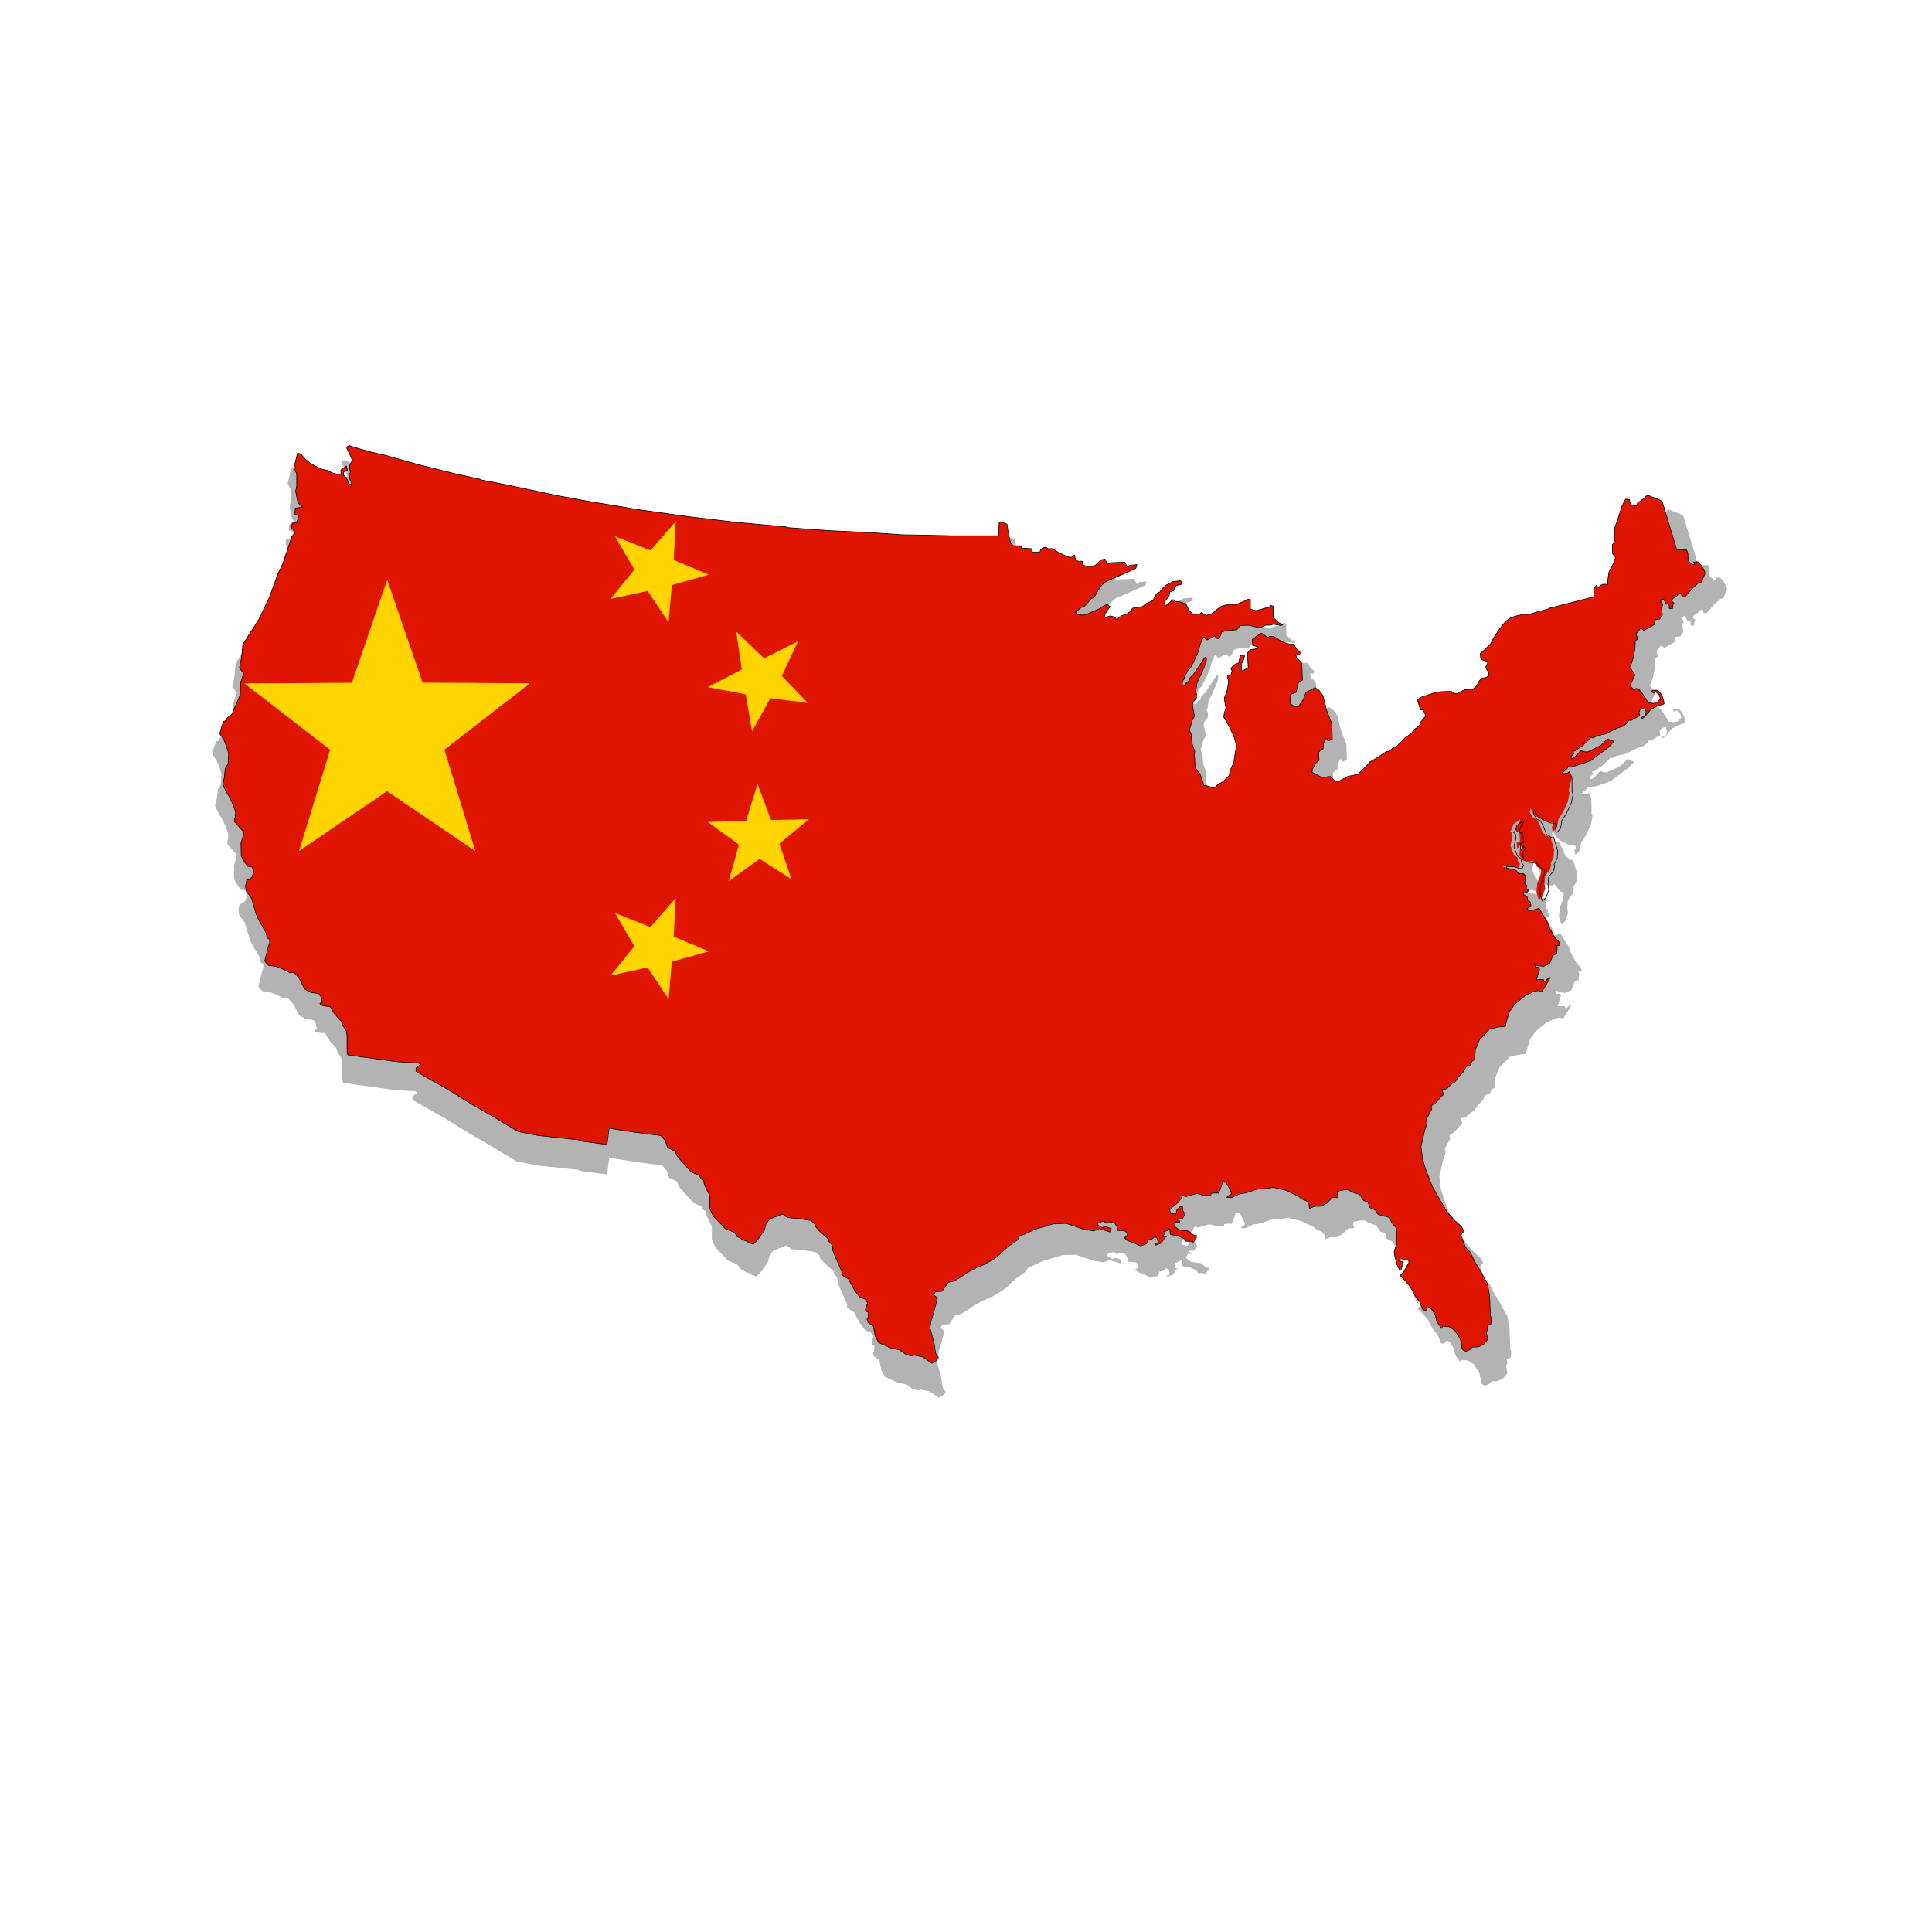 <svg:svg xmlns:ns1="http://www.w3.org/1999/xlink" xmlns:svg="http://www.w3.org/2000/svg" height="1485" style="enable-background:new 0 0 1198.8 741.3;" version="1.1" viewBox="-151.25 -334.411 1485.0 1485" width="1485.0" x="0px" y="0px" xml:space="preserve">
<svg:style type="text/css">
	.st0{filter:url(#filter4374);}
	.st1{opacity:0.3;}
	.st2{clip-path:url(#SVGID_2_);}
	.st3{fill:#E01500;}
	.st4{fill:#FFD400;}
	.st5{fill:none;stroke:#000000;stroke-width:0.5;stroke-miterlimit:10;}
</svg:style>
<svg:filter id="filter4374" style="color-interpolation-filters:sRGB;">
	<svg:feGaussianBlur id="feGaussianBlur4376" result="blur" stdDeviation="4 4" />
</svg:filter>
<svg:g id="Layer_3">
	<svg:g class="st0" id="path4246">
		<svg:path class="st1" d="M1020.5,350.5l0.3-0.8l5.5-0.1l3.9,1.2l2.7,0.4l1.2-2.7l-1.9-2.7v-2.3l-3.1-2.7l-2.7-7l1.6-6.8l-0.2-2.7    l-1.6-1.6c0,0,1.9-2.1,1.9-2.9c0-0.8,0.6-2.7,0.6-2.7l2.5-1.6l2.5-2.1l0.6,1.2l-1.9,2.1l-1.6,4.7l0.4,1.4l2.3,0.4l0.6,7l-2.7,1.2    l0.4,4.5l0.6-0.2l1.4-2.5l2.1,2.3l-2.1,1.6l-0.4,4.3l3.3,4.3l4.9,0.6l2.1-1l4.1,5.3l1.7,0.7l0.9,0.4l0.2,2.5l-1,3.9l-2,5.3    l-0.6,6.9l1.9,5.9l2.8-2.4l2.3-6.3l-0.6-4.3l0.5-5.8l3.7-4.8l1-4.1l-0.6-0.7l2.6-5.1l0.3-6.2l-0.3-0.9l-2.9-9.4l-1.2,0.6l-4.5-3.1    l-2.3-6l-2.5-4.5l-2.9-1.2l-2.7-4.5l0.6-2.7l0.7,0.6l1.4,2.9l4.1,3.7l6.2,2.9l5.2,0.8l0.2,1.9l-1,1.2l0.4,3.5h1l2.7-3.1l1-6.2    l3.5-5.2l3.9-8.2l1.4-7l-0.8-1.4l-0.2-12l-2.1-4.3l-1.4,1l-3.5,0.4l-0.6-0.6l1.4-1.2l2.7-2.5l0.1-1.4l0.7-0.1l1.5,0.7l5.2-1.4    l7.4-2.5l3.3-1.2l9.1-6.8l4.9-3.7l4.3-4.5l-5.4-2.1l-1.6,1.9l-3.7,3.5l-10.1,4.9l-2.9-0.2l-2.1-0.8l-1.4,0.8l-2.9,3.3l-1.9,1.6    l-1.6,0.4l-0.4-1.6l2.5-2.3l-1-2.1l1.3,0.3l6.3-4.3l4.5-4.1l2.5-2.7l1,0.8l3.5-1.9l6.6-1.4l9-4.5l1.1-0.3l3.7-1.2l3.1-2.5l1.4-2.3    l1.6,0.2l3.7-2l0.7-0.5l2.6-1.3l-0.6-2.9l1-1.9l3.7-1.9l1,3.9l-0.6,2.3l-3.1,1.9v1.2l2.5-1.9l4.9-5.8l4.9-2.5l5.4-1.9l-0.4-3.1    l-1.2-3.7l-2.5-3.1l-2.3-1l-2.7,0.2l-0.6,0.6l1.2,1.6l1.9-1l2.7,2.1l1,3.5l-2.3,2.3l-2.9,1.2l-4.5-0.6l-4.9-7.6l-2.9-3.3h-2.3    l-1.4,1l-2.5-3.3l0.4-1.9l3.1-6.6l-3.7-5.6l-0.7-0.6l1.1-1.4l1.4-4.2l0.5-1.4l1.4-8l0.2-5.6l1.9-1.6l-1.2-4.1l3.9-4.5l2.1,1.9    l1.6-0.6l6.8-3.9l0.4-3.7l3.7-0.6l2.1-3.3l-0.2-2.1l-0.4-3.9l1-1.6l-0.4-1.4l-1.6-1.9l2.7-1.6l2.3,4.1l1.9-0.4l0.4,1.6v2.1    l2.5,0.2l0.6-3.5l0.6-0.8l-2.1-1.9l1.2-1.9l3.1-1.9l1.2-1.9l2.3-0.2c0,0,0.4,2.7,1.2,2.7h1.6l6.2-7l4.3-3.9l2.5-0.8l2.7-6v-2.5    l-2.9-4.7l-2.5-2.7l-3.5,0.2l0.6,1.4l-0.2,0.6h-1l-3.7-2.9l-0.2-6.2l-1-2.5h-7.6l-11.5-38.1l-2.5-1.2l-7.6-3.1l-1.9-0.2l-2.3,2.3    l-5.2,3.7v1.2l-1,1l-3.5-0.8l-1.6-2.9V61l-1.6-0.2h-1.6l-2.7,5.4l-3.7,11.3l-2.3,6.2l0.2,6.2l0.2,1.9l-1,3.5l-1,1.2v7.6l2.5,3.1    l-1.9,5.2l-3.3,6l-1,7v3.3l-1.9-0.5l-1.8,0.2l-1.1,0.6l-1.1,0l-0.8,2.1l-0.8-0.6l-1.2-1.2l-1.9,2.5l-0.1,6.4l-1.2,0.4l-33.5,8.6    l-0.8,0.5l-9.6,2.6l-5.8,1.9l-4.1-0.2l-7,1.6l-3.9,1.6l-3.1,2.3l-2.7,3.1l-3.5,4.7l-3.7,5.8l-1.9,3.7l-0.8,1l-7.4,7l0.2,3.3l1,1.4    l2.3,1h2.3v1.9l-1.4,2.7l0.4,1.9l1.9,2.7l-0.2,2.9l-2.5,1.4h-2.7l-2.1,2.5l-2.3,4.1l-2.7,2.3l-6.6,0.6l-3.3,1.4l-2.7,1.6l-2.1-0.2    l-2.5-1.6l-8,0.2l-4.1,0.6l-5.2,1.6l-5.6,1.9l-3.7,2.3l2.5,7.8l2.3,0.2l1.6,3.9l0.2,1.2l-1.4,1.2l-2.7,3.5l-0.6,2.1l-2.5,2.3    l-2.3,1.4l-1.2,2.1l-1.6,1.4l-1.8,1.4l-1.3,0.7l-7,7.2l-1.6,0.6l-5.4,3.8l-1.3-0.1l-7.8,5.2l-4.9,2.9l-4.3,4.7l-5.2,4.9l-4.1,1    l-3.7,0.6l-7,3.3l-2.7,0.2l-4.3-3.9l-6.6,0.8l-3.3-1.9l-3-1.7l-1.5-0.4l0.2-0.7l0.2-1.9l2.7-4.7l2.5-2.2l-0.3-6.4l2-2l1.4-0.4    l0.3-4.5l2-3.9l1.3,0.8l0.2,0.8l1,0.2l2.5-1.2l-0.4-12.2l-4.1-10.5l-2.9-11.5l-3.1-4.1l-3.3-2.3l-2.1,1.4l-4.9,2.3l-2.5,6.4    l-3.5,4.7l-1.4,0.8l-1.9-0.8c0,0-3.3-1.9-3.1-2.7c0.2-0.8,0.6-6.4,0.6-6.4l4.3-1.6l1-4.3l0.8-3.3l3.1-2.1l-0.4-12.8l-2.1-2.9    l-1.6-1l-1-2.7l1-1l2.1,0.4l0.2-2.1l-3.1-2.9l-1.6-3.3h-3.3l-5.8-1.9l-7-4.3h-3.5l-0.8,0.8l-1.2-0.6l-3.9-2.9l-3.7,2.3l-3.7,2.9    l0.4,4.5l1.2,0.4l2.7,0.6l0.6,1l-3.3,1l-3.3,0.4l-1.9,2.3l-0.4,2.7l0.4,2.1l0.4,7l-4.5,2.7l-0.8-0.2v-5.4l1.6-3.1l0.8-3.1l-1-1    l-2.5,1l-1.2,5.4l-3.5,1.4l-2.3,2.5l-0.2,1.2l0.8,1l-0.8,3.3l-2.9,0.6v1.4l1,3.1l-1.4,7.8l-2.1,5.2l0.8,6l0.6,1.4l-1,3.1l-0.4,1    l-0.4,3.5l4.5,7.6l3.7,8.2l1.9,6.2l-1,6l-1.2,7.6l-3.1,6.6L803,278l-4.2,3.9l-1.3,1L794,285l-2.7,2.5l-1.4,0.4l-1.9-1.2l-3.9-1.1    l-1.1,0.2l-0.3-1.2l-1-3.3l-1.6-4.7l-2.1-2.3L776,271l-0.3-7l-0.4-1.4l0.5-3.8l-2.1-5.8l-0.8-7.8l-1.4-3.1l1.2-3.9l1-3.7l1.9-3.3    l-0.8-4.3l-0.8-4.5l0.6-2.3l2.5-3.1l0.2-3.5l-1-1.6l0.8-3.3l0.6-4.1l3.5-7.2l3.7-8.7l0.2-2.9l-0.4-1.2l-1,0.6l-5.4,8l-3.5,5.2    l-2.5,2.3l-1,2.9l-1.9,1l-1.4,2.5l-1.9-0.4l-0.2-2.3l1.6-3.1l2.7-6l2.3-2.1l1.4-2.9l0.7-1.1l4.1-8.9l1.2-5.2l2.5-5.6l1-0.2    l1.4,2.1h0.8l5.8-3.1l1.9,2.1l0.6,0.2l1.6-1.4l1.4-3.9l3.1-1l8.9-0.8l2.5-3.3l6.6-0.2l7.4,1.6h2.3l4.1-1.9l2.9,0.2l2.7-0.8    l4.7,0.6l1,0.4l1.6-0.4l-1.6-1.2l-1.6-0.8l-4.1-3.9v-8.9l-1.9-0.6l-1.4,1.4l-7.8,2.1l-2.5,0.6l-3.7-1l-0.6-0.4v-7.2l-1.9-0.2    l-3.3,1.6l-5.8,2.5l-8.5,0.4l-4.3,1.4l-5.2,4.5l-2.1,1.2h-1.4l-1.6,1l-2.1-0.6l-2.1-1.6l-1.9,1.2l-4.9,0.2l-3.5-3.5l-1.9-3.9    l-1.9-1.4l-4.1-1.2h-2.9l-1.6-1.6l-4.5,3.7l-1.2,1.4l-1-0.6l0.4-3.3l3.1-4.1l0.6-3.1l2.9-1l1.9-3.9l4.7-1.2l0.4-1.2l-1.4-1.4    l-6,0.6l-5.6,3.1l-2.9,2.9l-1.6,2.3l-2.3,1l-2.5,3.7l-0.2,1.6l-5.6,2.7l-3.1,2.5l-7.6,1.2l-0.8,0.8v1.2l-4.5,2.9l-3.5,1l-0.9,0.7    l-1.3,0.5l-0.7,1.6L714,155l-0.8-1.4l-3.5-1l-1.4,0.2l-2.3,1.2l-1.2-0.8l0.8-2.5l2.5-3.9l1.4-1.4l-2.5-1.9l-2.7,1l-3.7,2.5    l-9.5,4.1l-3.7,0.8l-3.7-0.6l-1.3-1.1l-0.6-0.7l4.9-3.7l1.6-0.2l5.8-6.4l2.3-1l2.9-4.9l3.1-4.5l3.9-3.3l6.1-2.6l11.8-5.2l5-2.3    l0.8-2.9l-5.7,0.5l-0.9,1.4h-0.8l-2.3-3.9l-11.3,0.4l-1.2,1h-1.2l-0.6-1.6l-1-2.3l-3.3,0.6l-4.1,4.1l-2.1,1h-3.9l-3.3-1.2v-2.7    l-1.6-0.2L686,110l-3.3-1.6l-0.6-3.7l-1.9,0.6l-0.6,1.2l-3.1-0.6l-6.8-3.1l-4.9-3.3H661l-1.6-1.2l-2.9,0.8l-1.4,1.4l-0.4,1.6h-6.2    v-2.7l-8-0.4l-0.4-1.9h-6.2l-2.1-2.1l-1.9-7.8l-1-7l-2.5-1l-2.9-0.6l-0.8,0.2l-0.4,10.5l-38.4,0l-1.4-0.1l-36.2-0.7l-23.7-0.8    l-33.8-1.6l-31.8-2.4l-1.6-0.6l-39.1-3.6L378.8,75l-37.3-5.2L300.3,63l-23.5-4.3l-41.7-8.8l-1.4-0.2l-16.6-3.2l-0.9-0.5l-19.3-4.3    l-29.3-7.2L142,27.2l-10.9-2.5l-12.4-3.5l-5.6-1.9l-1.4,1l-0.4,1l3.1,6.2l1.4,3.3l-2.3,4.5v2.9l0.8,1.9l-1,2.3l0.6,4.1l1.2,1.6    l-0.2,1.6l-1.9,0.2l-0.8-2.5l-1.4-3.1l-2.3-1.9l0.4-2.7l2.9-0.6l-0.4-2.3l-0.4-1.4l-2.7,1.6l-1.6,1.4v3.1l-2.9,0.2l-4.3-1.2    l-3.7-1.9l-3.9-0.8l-5.8-2.7L82,32.9l-3.5-3.3l-3.1-3.7l-2.7-0.6l-2.9,12l2.3,4.1v10.1l-0.8,3.7l1.9,9.1l3.5,3.5l-5.6,0.8    l-0.2,4.7l3.3,1.4l-2.1,5.2l-3.5,0.4l-0.4,3.7l2.9,3.7l-2.7,3.3l-2.9,8.2l-4.1,12.8l-4.1,8.2l-6.4,17.9l-8.2,17.3l-10.3,16.1    l-2.5,3.7l-1,10.9l-1.6,7.6l3.5,4.5l-0.6,1.2l-2,6l-0.2,9.5l-6.6,15l-3.9,3.3l-0.4,1.4l-2.3,1l-1.9,5.4l-1,4.1l3.5,5.4l2.1,5.4    l1.4,4.5l-0.4,8.2l-2.3,3.9l-0.8,7.4L14,285l2.3,4.9l3.5,5.8l2.9,6.2l1.6,5.2l-0.4,4.1l-0.4,0.6v2.7l7.2,8l-0.6,3.1l-0.8,2.9    l-0.8,2.5l0.2,10.5l2.7,4.7l2.5,3.3l3.5,0.6l1.2,3.5l-1.4,4.5l-2.7,2.1H33l-1,4.9l0.6,3.7l4.1,5.6l2.1,6.8l1.9,6l1.6,3.9l4.3,7.4    l1.9,3.3l0.6,3.7l2.1,1.2v3.1l-1,2.5l-2.3,9.1l-0.6,2.5l3.1,3.5l5.4,0.6l5.8,2.3l4.9,2.7h3.7l3.7,3.9l3.3,6.2l1.4,2.9l4.9,2.7    l6.2,1l1.9,2.7l0.8,4.1l-1.9,0.8l0.4,1.2l4.1,1l3.5,0.2l3.7,6l4.9,5.4l1,2.9l3.3,5.4l0.4,4.1v12l0.6,2.3l12.8,1.9l25.1,3.5    l17.7,1.2l1.3,1l-3.3,2.8l-0.4,1.9l0.6,1.2l24.1,13.6l15.5,9.7l18.8,10.9l21.4,12.8l15.7,3.1l32,3.4l2,1l19.7,2.5l1.6-12.8    l21.2,3.3l15.9,2.1l1.2,0l2.5,0.6l3.3,3.7l1.9,5.6l6,2.9l1.6,4.1l9.1,10.1l1.6,2.1l6.4,2.7l1.4,2.7l2.1,1.2l0.6,3.5l4.1,8.2v10.3    l2.9,6l9.5,9.9l6.6,2.7l2.3,2.5v0.8l4.9,2.9l2.5,0.8l2.3,1.4l3.3,1.2l3.1-3.1l5.6-7.8l1.2-4.7l2.9-4.1l4.5-1.9l5.8-2.3l3.9,2.9    l9.5,0.8l8.7,1.4l3.3,2.7v1.4l3.3,3.9l7.6,6.8l0.2,1.9l2.3,2.5l1,5.4l6.8,15.7l-0.2,2.5l5.4,3.3l4.5,8.5l4.3,5.6l4.1,1.6l2.1,2.9    l-1.6,5.6l0.8,1.2l1.6,0.8l-0.4,4.3l-0.8,0.8l0.8,2.9l4.1,2.5l1.6,8.2l2.7,4.9l9.7,4.3l6.6,1.4l5.4,3.9l4.1,0.8l1.6-0.6l7,1.4    l7.2,4.9l3.9-2.5l1.2-1.9l-2.3-3.5l-1.2-7.8l-2.3-8.9l-1-3.1l1-5.8l1.4-4.9l1.6-5.8l1.9-7l-2.9-2.5l1.2-2.5l5.2-0.4l4.9-7l4.3-0.8    l7.4-4.5l2.3-1.9l8-4.3l7.2-3.1l6.8-4.1l3.5-2.7l7.2-6.8l1.6-1l2.7-1.9l3.3-2.5l1.2-2.5l12.6-5.8l7.2-2l0.8-0.2l6-1.9l10.3-0.4    l13.2,4.5l8.2,1.4l4.7-1.9l4.1,1.4l4.1,1.2l1-2.7l-4.1-1.4l-3.3,0.6l-3.5-2.1c0,0,0.2-1.6,1-1.9c0.8-0.2,3.9-1.2,3.9-1.2l2.3,1.9    l2.3-1.2l4.1,0.8l1.9,3.1l0.4,2.9l5.8,0.4l2.3,2.3l-1,2.1l-1.6,1l2.1,2.1l10.7,4.5l4.5-1.6l1.2-3.1l3.3-0.8l2.3-1.9l1.6,1.2l1,3.7    l-2.9,1l0.8,0.8l4.3-1.6l2.9-4.3l1-0.6l-2.7-0.4l1-2.1l-0.2-1.9l2.7-0.6l1.4-1.6l0.8,1c0,0-0.2,3.9,0.8,3.9c1,0,5.4,0.8,5.4,0.8    l5.2,2.5l1.2,1.9h3.7l1.4,1.2l2.9-3.9V640h-1.6l-4.3-3.5l-7.4-1l-4.1-2.9l1.4-3.5l2.9,0.4l0.2-0.8l-2.3-1.2v-0.6h4.1l2.3-3.9    l-1.6-2.5l-0.4-3.5l-1.9,0.2l-2.5,2.7l-0.8,3.3l-3.9-0.8l-1.2-2.3l2.3-2.5l2.6-2.3l1-0.7l1.4-1l3.3-5.4l2.3,1l8.7-2.5l2.7,0.4    l1.9,1h6.6l0.3-1.6l1.3-0.3h3.5l0.8,0.2l1.6-3.5l1.9-5.6l2.9,0.8l3.9,7.6v1.2l-3.5,2.5l3.5,0.4l7.1-3.3l0.9,0.1l4.4-0.8l7.6-2.7    l7.6-0.6l5.6-0.8l9.7,2.3l10.3,4.9l2.1,1.9l3.7,1.4l2.1,2.5l0.4,3.5l4.1-1.6h4.9l4.5-2.5l4.7-4.5l3.9,0.2l0.6-1.4l-1-1.2l0.2-2.5    l5.2-1h3.3l3.7,1.9l5.4,1.9l3.1,4.7l3.5,1.2l1.4,4.3l4.3,2.1l2.1,3.3l2.5,0.8l6.6,1.6l1.6,3.9l3.9,4.7v12.2l-1.9,6l0.4,3.5    l1.6,6.2l2.3,5.2l1-0.6l1.9-5.8l-3.3-1.2l-0.4-0.8l2.1-0.8l5.8,1.2l0.2,2.1l-4.1,7l-2.7,3.1l4.5,4.7l3.3,3.9l3.7,6.8l3.7,4.9    l2.7,6.4l2.3,0.4l2.1-2.7l2.3,1.4l3.3,5.2l0.8,4.5l3.9,5.6l1-1.6l4.9,0.4l4.5,2.9l4.3,6.6l1,4.3l0.4,3.7l1.4,1.2l1.6,0.6l3.1-1.2    l1.9-2.1l4.9-0.2l3.9-1.9l3.5-4.1l-0.6-2.5l-0.4-3.1l0.8-2.5l-0.4-2.5l3.1-1.6l0.4-4.3l-0.8-2.3l-0.6-15.3l-1.6-9.7l-5.8-10.5    l-4.5-7.4l-3.3-6.8l-3.7-3.7l-3.7-9.5l1-1.6l1.4-1.6l-2.1-3.7l-5.2-4.7l-6.2-7l-4.7-8l-6.8-12l-4.8-12.4l-2.9-9.3l0-1.1l-1-8    l2.9-12.8l1.9-5.4l-0.6-3.3l4.3-8l-0.7-1.7l0.7-1.2l2.7-1.6l6.4-7l-1.2-4.1l3.7-0.2l4.5-4.3l2.1-1l2.9-4.3l3.5-3.5l2.7-4.5    l3.1-0.8l1.4-3.5l2.1-1l0.6-8l3.3-7.8l6.9-7l0.4-1l7-1.7l6-0.6l0.6-3.1l2.5-8.2l4.3-6l8.2-6.8l6.6-3.1l3.5-0.8l1.4,0.6h1.6    l3.9-6.2l2.5-4.5l-1.6,0.6l-2.9,2.9l-0.8-2.1h-5.4l2.5-8l-1-1.6h-2.5v-1.2l-0.4-1.6l2.1,1.6l1.9,0.2l3.1,0.4l4.7-2.1l1.6-3.7    l0.8-2.7l3.3-1.6l0.4-5.4l-1-0.8l3.1-0.2l-0.8-2.9l-3.1-3.1l-4.5-8.2l-2.2-6l-1.2-1.2l-4.6-7.7l-7.4,2.1l-2-1.9l3.3-1.8l-0.6-3.2    l-2.3-2.3l-0.2-1.8l-2.9-2l-0.1-2.1l3.4,0.1l0.3-1.8l-1.6-1l0.6-2.5l-1.8-1.4l0.6-6l-1.1-1.5l-4.1-0.5l-2.7-2.7l-6.2-1.2    L1020.5,350.5z" />
	</svg:g>
</svg:g>
<svg:g id="Layer_2">
	<svg:g>
		<svg:defs>
			<svg:path d="M115.6,9l-0.4,1l3,6.1l1.4,3.2l-2.2,4.4v2.8l0.8,1.8l-1,2.2l0.6,4l1.2,1.6l-0.2,1.6l-1.8,0.2l-0.8-2.4     l-1.4-3l-2.2-1.8l0.4-2.6l2.8-0.6l-0.4-2.2l-0.4-1.4l-2.6,1.6l-1.6,1.4v3l-2.8,0.2l-4.2-1.2l-3.6-1.8l-3.8-0.8l-5.7-2.6l-4-2.4     L83,18.1l-3-3.6l-2.6-0.6l-2.8,11.7l2.2,4v9.9l-0.8,3.6l1.8,8.9l3.4,3.4l-5.5,0.8l-0.2,4.6l3.2,1.4l-2,5.1l-3.4,0.4l-0.4,3.6     l2.8,3.6l-2.6,3.2l-2.8,8.1l-4,12.5l-4,8.1l-6.3,17.6l-8.1,17l-10.1,15.8l-2.4,3.6l-1,10.7l-1.6,7.5l3.4,4.4l-0.6,1.2l-2,5.9     l-0.2,9.3l-6.5,14.8l-3.8,3.2l-0.4,1.4l-2.2,1l-1.8,5.3l-1,4l3.4,5.3l2,5.3l1.4,4.4l-0.4,8.1l-2.2,3.8l-0.8,7.3l-1.2,4.6l2.2,4.9     l3.4,5.7l2.8,6.1l1.6,5.1l-0.4,4l-0.4,0.6v2.6l7.1,7.9l-0.6,3l-0.8,2.8l-0.8,2.4l0.2,10.3l2.6,4.6l2.4,3.2l3.4,0.6l1.2,3.4     l-1.4,4.4l-2.6,2h-1.4l-1,4.9l0.6,3.6l4,5.5l2,6.7l1.8,5.9l1.6,3.8l4.2,7.3l1.8,3.2l0.6,3.6l2,1.2v3l-1,2.4l-2.2,8.9l-0.6,2.4     l3,3.4l5.3,0.6l5.7,2.2l4.8,2.6h3.6l3.6,3.8l3.2,6.1l1.4,2.8l4.8,2.6l6.1,1l1.8,2.6l0.8,4l-1.8,0.8l0.4,1.2l4,1l3.4,0.2l3.6,5.9     l4.8,5.3l1,2.8l3.2,5.3l0.4,4v11.7l0.6,2.2l12.5,1.8l24.7,3.4l17.4,1.2l1.3,0.9l-3.3,2.7l-0.4,1.8l0.6,1.2l23.6,13.3l15.2,9.5     l18.4,10.7l21,12.5l15.4,3l31.4,3.4l2,1l19.3,2.5l1.6-12.5l20.8,3.2l15.6,2l1.2,0l2.4,0.6l3.2,3.6l1.8,5.5l5.9,2.8l1.6,4l8.9,9.9     l1.6,2l6.3,2.6l1.4,2.6l2,1.2l0.6,3.4l4,8.1v10.1l2.8,5.9l9.3,9.7l6.5,2.6l2.2,2.4v0.8l4.9,2.8l2.4,0.8l2.2,1.4l3.2,1.2l3-3     l5.5-7.7l1.2-4.6l2.8-4l4.4-1.8l5.7-2.2l3.8,2.8l9.3,0.8l8.5,1.4l3.2,2.6v1.4l3.2,3.8l7.5,6.7l0.2,1.8l2.2,2.4l1,5.3l6.7,15.4     l-0.2,2.4l5.3,3.2l4.4,8.3l4.2,5.5l4,1.6l2,2.8l-1.6,5.5l0.8,1.2l1.6,0.8l-0.4,4.2l-0.8,0.8l0.8,2.8l4,2.4l1.6,8.1l2.6,4.8     l9.5,4.2l6.5,1.4l5.3,3.8l4,0.8l1.6-0.6l6.9,1.4l7.1,4.8l3.8-2.4l1.2-1.8l-2.2-3.4l-1.2-7.7l-2.2-8.7l-1-3l1-5.7l1.4-4.8l1.6-5.7     l1.8-6.9l-2.8-2.4l1.2-2.4l5.1-0.4l4.8-6.9l4.2-0.8l7.3-4.4l2.2-1.8l7.9-4.2l7.1-3l6.7-4l3.4-2.6l7.1-6.7l1.6-1l2.6-1.8l3.2-2.4     l1.2-2.4l12.3-5.7l7.1-2l0.8-0.2l5.9-1.9l10.1-0.4l12.9,4.4l8.1,1.4l4.6-1.8l4,1.4l4,1.2l1-2.6l-4-1.4l-3.2,0.6l-3.4-2     c0,0,0.2-1.6,1-1.8l0,0c0.8-0.2,3.8-1.2,3.8-1.2l0,0l2.2,1.8l2.2-1.2l4,0.8l1.8,3l0.4,2.8l5.7,0.4l2.2,2.2l-1,2l-1.6,1l2,2     l10.5,4.4l4.4-1.6l1.2-3l3.2-0.8l2.2-1.8l1.6,1.2l1,3.6l-2.8,1l0.8,0.8l4.2-1.6l2.8-4.2l1-0.6l-2.6-0.4l1-2l-0.2-1.8l2.6-0.6     l1.4-1.6l0.8,1c0,0-0.2,3.8,0.8,3.8l0,0c1,0,5.3,0.8,5.3,0.8l0,0l5.1,2.4l1.2,1.8h3.6l1.4,1.2l2.8-3.8v-1.8h-1.6l-4.2-3.4l-7.3-1     l-4-2.8l1.4-3.4l2.8,0.4l0.2-0.8l-2.2-1.2v-0.6h4l2.2-3.8l-1.6-2.4l-0.4-3.4l-1.8,0.2l-2.4,2.6l-0.8,3.2l-3.8-0.8l-1.2-2.2     l2.2-2.4l2.5-2.2l0.9-0.6l1.4-1l3.2-5.3l2.2,1l8.5-2.4l2.6,0.4l1.8,1h6.5l0.3-1.6l1.3-0.2h3.4l0.8,0.2l1.6-3.4l1.8-5.5l2.8,0.8     l3.8,7.5v1.2l-3.4,2.4l3.4,0.4l6.9-3.2l0.8,0.1l4.3-0.8l7.5-2.6l7.5-0.6l5.5-0.8l9.5,2.2l10.1,4.8l2,1.8l3.6,1.4l2,2.4l0.4,3.4     l4-1.6h4.9l4.4-2.4l4.6-4.4l3.8,0.2l0.6-1.4l-1-1.2l0.2-2.4l5.1-1h3.2l3.6,1.8l5.3,1.8l3,4.6l3.4,1.2l1.4,4.2l4.2,2l2,3.2     l2.4,0.8l6.5,1.6l1.6,3.8l3.8,4.6v11.9l-1.8,5.9l0.4,3.4l1.6,6.1l2.2,5.1l1-0.6l1.8-5.7l-3.2-1.2l-0.4-0.8l2-0.8l5.7,1.2l0.2,2     l-4,6.9l-2.6,3l4.4,4.6l3.2,3.8l3.6,6.7l3.6,4.8l2.6,6.3l2.2,0.4l2-2.6l2.2,1.4l3.2,5.1l0.8,4.4l3.8,5.5l1-1.6l4.9,0.4l4.4,2.8     l4.2,6.5l1,4.2l0.4,3.6l1.4,1.2l1.6,0.6l3-1.2l1.8-2l4.9-0.2l3.8-1.8l3.4-4l-0.6-2.4l-0.4-3l0.8-2.4l-0.4-2.4l3-1.6l0.4-4.2     l-0.8-2.2l-0.6-15l-1.6-9.5l-5.7-10.3l-4.4-7.3l-3.2-6.7l-3.6-3.6l-3.6-9.3l1-1.6l1.4-1.6l-2-3.6l-5.1-4.6l-6.1-6.9l-4.6-7.9     l-6.7-11.7l-4.7-12.2l-2.8-9.1l0-1.1l-1-7.9l2.8-12.5l1.8-5.3l-0.6-3.2l4.2-7.8l-0.6-1.7l0.7-1.2l2.6-1.6l6.3-6.9l-1.2-4l3.6-0.2     l4.4-4.2l2-1l2.8-4.2l3.4-3.4l2.6-4.4l3-0.8l1.4-3.4l2-1l0.6-7.9l3.2-7.7l6.8-6.8l0.4-1l6.8-1.7l5.9-0.6l0.6-3l2.4-8.1l4.2-5.9     l8.1-6.7l6.5-3l3.4-0.8l1.4,0.6h1.6l3.8-6.1l2.4-4.4l-1.6,0.6l-2.8,2.8l-0.8-2h-5.3l2.4-7.9l-1-1.6h-2.4v-1.2l-0.4-1.6l2,1.6     l1.8,0.2l3,0.4l4.6-2l1.6-3.6l0.8-2.6l3.2-1.6l0.4-5.3l-1-0.8l3-0.2l-0.8-2.8l-3-3l-4.4-8.1l-2.1-5.9l-1.2-1.2l-4.5-7.5l-7.3,2.1     l-2-1.9l3.2-1.7l-0.6-3.2l-2.2-2.2l-0.2-1.8l-2.9-1.9l-0.1-2l3.4,0.1l0.3-1.7l-1.5-1l0.6-2.4l-1.7-1.4l0.6-5.9l-1.1-1.5l-4-0.5     l-2.7-2.6l-6.1-1.2l-3.7-1.2l0.3-0.8l5.4-0.1l3.8,1.2l2.6,0.4l1.2-2.6l-1.8-2.6v-2.2l-3-2.6l-2.6-6.9l1.6-6.7l-0.2-2.6l-1.6-1.6     c0,0,1.8-2,1.8-2.8l0,0c0-0.8,0.6-2.6,0.6-2.6l0,0l2.4-1.6l2.4-2l0.6,1.2l-1.8,2l-1.6,4.6l0.4,1.4l2.2,0.4l0.6,6.9l-2.6,1.2     l0.4,4.4l0.6-0.2l1.4-2.4l2,2.2l-2,1.6l-0.4,4.2l3.2,4.2l4.8,0.6l2-1l4,5.2l1.7,0.7l0.9,0.4l0.2,2.4l-1,3.9l-2,5.2l-0.6,6.8     l1.8,5.8l2.7-2.4l2.3-6.2l-0.6-4.2l0.5-5.7l3.7-4.7l1-4l-0.6-0.7l2.5-5l0.3-6.1l-0.3-0.9l-2.8-9.2l-1.2,0.6l-4.4-3l-2.2-5.9     l-2.4-4.4l-2.8-1.2l-2.6-4.4l0.6-2.6l0.6,0.6l1.4,2.8l4,3.6l6.1,2.8l5.1,0.8l0.2,1.8l-1,1.2l0.4,3.4h1l2.6-3l1-6.1l3.4-5.1     l3.8-8.1l1.4-6.9l-0.8-1.4L1057,263l-2-4.2l-1.4,1l-3.4,0.4l-0.6-0.6l1.4-1.2l2.6-2.4l0.1-1.4l0.7-0.1l1.5,0.7l5.1-1.4l7.3-2.4     l3.2-1.2l8.9-6.7l4.8-3.6l4.2-4.4l-5.3-2l-1.6,1.8l-3.6,3.4l-9.9,4.9l-2.8-0.2l-2-0.8l-1.4,0.8l-2.8,3.2l-1.8,1.6l-1.6,0.4     l-0.4-1.6l2.4-2.2l-1-2.1l1.3,0.3l6.2-4.3l4.4-4l2.4-2.6l1,0.8l3.4-1.8l6.5-1.4l8.8-4.4l1.1-0.3l3.6-1.2l3-2.4l1.4-2.2l1.6,0.2     l3.6-1.9l0.6-0.5l2.6-1.3l-0.6-2.8l1-1.8l3.6-1.8l1,3.8l-0.6,2.2l-3,1.8v1.2l2.4-1.8l4.8-5.7l4.8-2.4l5.3-1.8l-0.4-3l-1.2-3.6     l-2.4-3l-2.2-1l-2.6,0.2l-0.6,0.6l1.2,1.6l1.8-1l2.6,2l1,3.4l-2.2,2.2l-2.8,1.2l-4.4-0.6l-4.8-7.5l-2.8-3.2h-2.2l-1.4,1l-2.4-3.2     l0.4-1.8l3-6.5l-3.6-5.5l-0.7-0.6l1.1-1.3l1.4-4.1l0.5-1.4l1.4-7.8l0.2-5.5l1.8-1.6l-1.2-4l3.8-4.4l2,1.8l1.6-0.6l6.7-3.8     l0.4-3.6l3.6-0.6l2-3.2l-0.2-2l-0.4-3.8l1-1.6l-0.4-1.4l-1.6-1.8l2.6-1.6l2.2,4l1.8-0.4l0.4,1.6v2l2.4,0.2l0.6-3.4l0.6-0.8     l-2-1.8l1.2-1.8l3-1.8l1.2-1.8l2.2-0.2c0,0,0.4,2.6,1.2,2.6l0,0h1.6l6.1-6.9l4.2-3.8l2.4-0.8l2.6-5.9v-2.4l-2.8-4.6l-2.4-2.6     l-3.4,0.2l0.6,1.4l-0.2,0.6h-1l-3.6-2.8l-0.2-6.1l-1-2.4h-7.5l-11.3-37.4l-2.4-1.2l-7.5-3l-1.8-0.2l-2.2,2.2l-5.1,3.6v1.2l-1,1     l-3.4-0.8l-1.6-2.8v-1.4l-1.6-0.2h-1.6l-2.6,5.3l-3.6,11.1l-2.2,6.1l0.2,6.1l0.2,1.8l-1,3.4l-1,1.2V91l2.4,3l-1.8,5.1l-3.2,5.9     l-1,6.9v3.2l-1.9-0.5l-1.8,0.1l-1.1,0.6l-1.1,0l-0.8,2l-0.8-0.6l-1.2-1.2l-1.8,2.4l-0.1,6.3l-1.2,0.4l-32.8,8.4l-0.8,0.5     l-9.5,2.6l-5.7,1.8l-4-0.2l-6.9,1.6l-3.9,1.6l-3,2.3l-2.6,3l-3.4,4.6l-3.6,5.7l-1.8,3.6l-0.8,1l-7.3,6.9l0.2,3.2l1,1.4l2.2,1h2.2     v1.8l-1.4,2.6l0.4,1.8l1.8,2.6l-0.2,2.8l-2.4,1.4h-2.6l-2,2.4l-2.2,4l-2.6,2.2l-6.5,0.6l-3.2,1.4l-2.6,1.6l-2-0.2l-2.4-1.6     l-7.9,0.2l-4,0.6l-5.1,1.6l-5.5,1.8l-3.6,2.2l2.4,7.7l2.2,0.2l1.6,3.8l0.2,1.2l-1.4,1.2l-2.6,3.4l-0.6,2l-2.4,2.2l-2.2,1.4     l-1.2,2l-1.6,1.4l-1.8,1.4l-1.3,0.6l-6.9,7l-1.6,0.6l-5.3,3.8l-1.3-0.1l-7.6,5.1l-4.8,2.8l-4.2,4.6l-5.1,4.9l-4,1l-3.6,0.6     L878,266l-2.6,0.2l-4.2-3.8l-6.5,0.8l-3.2-1.8l-3-1.7l-1.4-0.4l0.2-0.7l0.2-1.8l2.6-4.6l2.5-2.2l-0.3-6.3l2-2l1.4-0.4l0.3-4.4     l1.9-3.8l1.3,0.8l0.2,0.8l1,0.2l2.4-1.2l-0.4-11.9l-4-10.3l-2.8-11.3l-3-4l-3.2-2.2l-2,1.4l-4.8,2.2l-2.4,6.3l-3.4,4.6L845,209     l-1.8-0.8c0,0-3.2-1.8-3-2.6l0,0c0.2-0.8,0.6-6.3,0.6-6.3l0,0l4.2-1.6l1-4.2l0.8-3.2l3-2l-0.4-12.5l-2-2.8l-1.6-1l-1-2.6l1-1     l2,0.4l0.2-2l-3-2.8l-1.6-3.2h-3.2l-5.7-1.8l-6.9-4.2h-3.4l-0.8,0.8l-1.2-0.6l-3.8-2.8l-3.6,2.2l-3.6,2.8l0.4,4.4l1.2,0.4     l2.6,0.6l0.6,1l-3.2,1l-3.2,0.4l-1.8,2.2l-0.4,2.6l0.4,2l0.4,6.9l-4.4,2.6l-0.8-0.2v-5.3l1.6-3l0.8-3l-1-1l-2.4,1l-1.2,5.3     l-3.4,1.4l-2.2,2.4l-0.2,1.2l0.8,1l-0.8,3.2l-2.8,0.6v1.4l1,3l-1.4,7.7l-2,5.1l0.8,5.9l0.6,1.4l-1,3l-0.4,1l-0.4,3.4l4.4,7.5     l3.6,8.1l1.8,6.1l-1,5.9l-1.2,7.5l-3,6.5l-0.4,3.4l-4.1,3.9l-1.3,1l-3.5,2l-2.6,2.4l-1.4,0.4l-1.8-1.2l-3.8-1.1l-1.1,0.2     l-0.3-1.2l-1-3.2l-1.6-4.6l-2-2.2l-1.8-3.2l-0.3-6.9l-0.4-1.3l0.5-3.7l-2-5.7l-0.8-7.7l-1.4-3l1.2-3.8l1-3.6l1.8-3.2l-0.8-4.2     l-0.8-4.4l0.6-2.2l2.4-3l0.2-3.4l-1-1.6l0.8-3.2l0.6-4l3.4-7.1l3.6-8.5l0.2-2.8l-0.4-1.2l-1,0.6l-5.3,7.9l-3.4,5.1l-2.4,2.2     l-1,2.8l-1.8,1l-1.4,2.4l-1.8-0.4l-0.2-2.2l1.6-3l2.6-5.9l2.2-2l1.4-2.9l0.7-1.1l4-8.8l1.2-5.1l2.4-5.5l1-0.2l1.4,2h0.8l5.7-3     l1.8,2l0.6,0.2l1.6-1.4l1.4-3.8l3-1l8.7-0.8l2.4-3.2l6.5-0.2l7.3,1.6h2.2l4-1.8l2.8,0.2l2.6-0.8l4.6,0.6l1,0.4l1.6-0.4l-1.6-1.2     l-1.6-0.8l-4-3.8v-8.7l-1.8-0.6l-1.4,1.4l-7.7,2l-2.4,0.6l-3.6-1l-0.6-0.4v-7.1l-1.8-0.2l-3.2,1.6l-5.7,2.4l-8.3,0.4l-4.2,1.4     l-5.1,4.4l-2,1.2h-1.4l-1.6,1l-2-0.6l-2-1.6l-1.8,1.2l-4.9,0.2l-3.4-3.4l-1.8-3.8l-1.8-1.4l-4-1.2h-2.8l-1.6-1.6l-4.4,3.6     l-1.2,1.4l-1-0.6l0.4-3.2l3-4l0.6-3l2.8-1l1.8-3.8l4.6-1.2l0.4-1.2l-1.4-1.4l-5.9,0.6l-5.5,3l-2.8,2.8l-1.6,2.2l-2.2,1l-2.4,3.6     l-0.2,1.6l-5.5,2.6l-3,2.4l-7.5,1.2l-0.8,0.8v1.2l-4.4,2.8l-3.4,1l-0.9,0.7l-1.3,0.5l-0.7,1.6l-1.4-0.2l-0.8-1.4l-3.4-1l-1.4,0.2     l-2.2,1.2l-1.2-0.8l0.8-2.4l2.4-3.8l1.4-1.4l-2.4-1.8l-2.6,1l-3.6,2.4l-9.3,4l-3.6,0.8l-3.6-0.6l-1.2-1.1l-0.5-0.7l4.8-3.7     l1.6-0.2l5.7-6.3l2.2-1l2.8-4.8l3-4.4l3.8-3.2l6-2.5l11.6-5.1l4.9-2.3l0.8-2.8l-5.6,0.5l-0.9,1.4h-0.8l-2.2-3.8l-11.1,0.4l-1.2,1     h-1.2l-0.6-1.6l-1-2.2l-3.2,0.6l-4,4l-2,1H684l-3.2-1.2v-2.6l-1.6-0.2l-0.6,0.6l-3.2-1.6l-0.6-3.6l-1.8,0.6l-0.6,1.2l-3-0.6     l-6.7-3l-4.9-3.2h-3.6l-1.6-1.2l-2.8,0.8l-1.4,1.4l-0.4,1.6h-6.1v-2.6l-7.9-0.4l-0.4-1.8h-6.1l-2-2l-1.8-7.7l-1-6.9l-2.4-1     l-2.8-0.6l-0.8,0.2l-0.4,10.3l-37.7,0l-1.4-0.1l-35.5-0.7L518.3,75l-33.1-1.6L454,71.1l-1.6-0.6L414,67l-36.6-4.4l-36.6-5.1     l-40.4-6.7l-23-4.2l-40.9-8.7l-1.4-0.2l-16.2-3.2L218,34l-19-4.2l-28.7-7.1l-25.1-7.1l-10.7-2.4l-12.1-3.4L117,8L115.6,9L115.6,9     z" id="SVGID_1_" />
		</svg:defs>
		<svg:clipPath id="SVGID_2_">
			<svg:use style="overflow:visible;" ns1:href="#SVGID_1_" />
		</svg:clipPath>
		<svg:g class="st2" id="g4254">
			<svg:g id="g4260" transform="translate(-22,575.339)">
				<svg:path class="st3" d="M-5.5-553.3H72l72.5-48.3l93.8,48.3H1232v820.4H-5.5V-553.3z" id="path4262" />
			</svg:g>
			<svg:g id="g4264" transform="translate(117.061,503.998)">
				<svg:path class="st4" d="M29.3-392.7l27.2,79l82.5,0.5l-65.7,51L97-184.3l-67.8-46l-67.6,46l23.9-77.8l-65.9-51      l82.6-0.5L29.3-392.7z" id="path4266" />
			</svg:g>
			<svg:g id="g4268" transform="translate(294.537,539.888)">
				<svg:path class="st4" d="M73.6-473.5L72-443.9l27,11.3l-28.4,8L68.1-396L52-420.1L23.6-414l18.2-22.5L27-462      l27.2,10.8L73.6-473.5z" id="path4270" />
			</svg:g>
			<svg:g id="g4272" transform="translate(294.537,308.303)">
				<svg:path class="st4" d="M73.6,47.6L72,77.2l27,11.3l-28.4,8l-2.5,28.7L52,100.9l-28.4,6.2l18.2-22.5L27,59.1      l27.2,10.8L73.6,47.6z" id="path4274" />
			</svg:g>
			<svg:g id="g4276" transform="translate(344.805,378.437)">
				<svg:path class="st4" d="M86.2-110.2l10.4,27.7l29.2-0.7l-22.8,18.8l9.2,27.3L87.8-52.7l-23.6,17l7.7-27.9L48.1-81      l29.4-1L86.2-110.2z" id="path4278" />
			</svg:g>
			<svg:g id="g4280" transform="translate(331.744,472.168)">
				<svg:path class="st4" d="M82.9-321.1l21.4,20.6l26.1-13.2L117.9-287l20,20.7l-28.8-3.6l-14,25.4l-4.9-28.4l-29.1-5.5      l26.1-13.6L82.9-321.1z" id="path4282" />
			</svg:g>
		</svg:g>
	</svg:g>
	<svg:path class="st5" d="M1006.5,332.6l0.3-0.8l5.4-0.1l3.8,1.2l2.6,0.4l1.2-2.6l-1.8-2.6v-2.2l-3-2.6l-2.6-6.9l1.6-6.7   l-0.2-2.6l-1.6-1.6c0,0,1.8-2,1.8-2.8c0-0.8,0.6-2.6,0.6-2.6l2.4-1.6l2.4-2l0.6,1.2l-1.8,2l-1.6,4.6l0.4,1.4l2.2,0.4l0.6,6.9   l-2.6,1.2l0.4,4.4l0.6-0.2l1.4-2.4l2,2.2l-2,1.6l-0.4,4.2l3.2,4.2l4.8,0.6l2-1l4,5.2l1.7,0.7l0.9,0.4l0.2,2.4l-1,3.9l-2,5.2   l-0.6,6.8l1.8,5.8l2.7-2.4l2.3-6.2l-0.6-4.2l0.5-5.7l3.7-4.7l1-4l-0.6-0.7l2.5-5l0.3-6.1l-0.3-0.9l-2.8-9.2l-1.2,0.6l-4.4-3   l-2.2-5.9l-2.4-4.4l-2.8-1.2l-2.6-4.4l0.6-2.6l0.6,0.6l1.4,2.8l4,3.6l6.1,2.8l5.1,0.8l0.2,1.8l-1,1.2l0.4,3.4h1l2.6-3l1-6.1   l3.4-5.1l3.8-8.1l1.4-6.9l-0.8-1.4L1057,263l-2-4.2l-1.4,1l-3.4,0.4l-0.6-0.6l1.4-1.2l2.6-2.4l0.1-1.4l0.7-0.1l1.5,0.7l5.1-1.4   l7.3-2.4l3.2-1.2l8.9-6.7l4.8-3.6l4.2-4.4l-5.3-2l-1.6,1.8l-3.6,3.4l-9.9,4.9l-2.8-0.2l-2-0.8l-1.4,0.8l-2.8,3.2l-1.8,1.6l-1.6,0.4   l-0.4-1.6l2.4-2.2l-1-2.1l1.3,0.3l6.2-4.3l4.4-4l2.4-2.6l1,0.8l3.4-1.8l6.5-1.4l8.8-4.4l1.1-0.3l3.6-1.2l3-2.4l1.4-2.2l1.6,0.2   l3.6-1.9l0.6-0.5l2.6-1.3l-0.6-2.8l1-1.8l3.6-1.8l1,3.8l-0.6,2.2l-3,1.8v1.2l2.4-1.8l4.8-5.7l4.8-2.4l5.3-1.8l-0.4-3l-1.2-3.6   l-2.4-3l-2.2-1l-2.6,0.2l-0.6,0.6l1.2,1.6l1.8-1l2.6,2l1,3.4l-2.2,2.2l-2.8,1.2l-4.4-0.6l-4.8-7.5l-2.8-3.2h-2.2l-1.4,1l-2.4-3.2   l0.4-1.8l3-6.5l-3.6-5.5l-0.7-0.6l1.1-1.3l1.4-4.1l0.5-1.4l1.4-7.8l0.2-5.5l1.8-1.6l-1.2-4l3.8-4.4l2,1.8l1.6-0.6l6.7-3.8l0.4-3.6   l3.6-0.6l2-3.2l-0.2-2l-0.4-3.8l1-1.6l-0.4-1.4l-1.6-1.8l2.6-1.6l2.2,4l1.8-0.4l0.4,1.6v2l2.4,0.2l0.6-3.4l0.6-0.8l-2-1.8l1.2-1.8   l3-1.8l1.2-1.8l2.2-0.2c0,0,0.4,2.6,1.2,2.6h1.6l6.1-6.9l4.2-3.8l2.4-0.8l2.6-5.9v-2.4l-2.8-4.6l-2.4-2.6l-3.4,0.2l0.6,1.4   l-0.2,0.6h-1l-3.6-2.8l-0.2-6.1l-1-2.4h-7.5l-11.3-37.4l-2.4-1.2l-7.5-3l-1.8-0.2l-2.2,2.2l-5.1,3.6v1.2l-1,1l-3.4-0.8l-1.6-2.8   v-1.4l-1.6-0.2h-1.6l-2.6,5.3l-3.6,11.1l-2.2,6.1l0.2,6.1l0.2,1.8l-1,3.4l-1,1.2V91l2.4,3l-1.8,5.1l-3.2,5.9l-1,6.9v3.2l-1.9-0.5   l-1.8,0.1l-1.1,0.6l-1.1,0l-0.8,2l-0.8-0.6l-1.2-1.2l-1.8,2.4l-0.1,6.3l-1.2,0.4l-32.8,8.4l-0.8,0.5l-9.5,2.6l-5.7,1.8l-4-0.2   l-6.9,1.6l-3.9,1.6l-3,2.3l-2.6,3l-3.4,4.6l-3.6,5.7l-1.8,3.6l-0.8,1l-7.3,6.9l0.2,3.2l1,1.4l2.2,1h2.2v1.8l-1.4,2.6l0.4,1.8   l1.8,2.6l-0.2,2.8l-2.4,1.4h-2.6l-2,2.4l-2.2,4l-2.6,2.2l-6.5,0.6l-3.2,1.4l-2.6,1.6l-2-0.2l-2.4-1.6l-7.9,0.2l-4,0.6l-5.1,1.6   l-5.5,1.8l-3.6,2.2l2.4,7.7l2.2,0.2l1.6,3.8l0.2,1.2l-1.4,1.2l-2.6,3.4l-0.6,2l-2.4,2.2l-2.2,1.4l-1.2,2l-1.6,1.4l-1.8,1.4   l-1.3,0.6l-6.9,7l-1.6,0.6l-5.3,3.8l-1.3-0.1l-7.6,5.1l-4.9,2.8l-4.2,4.6l-5.1,4.9l-4,1l-3.6,0.6L878,266l-2.6,0.2l-4.2-3.8   l-6.5,0.8l-3.2-1.8l-3-1.7l-1.4-0.4l0.2-0.7l0.2-1.8l2.6-4.6l2.5-2.2l-0.3-6.3l2-2l1.4-0.4l0.3-4.4l1.9-3.8l1.3,0.8l0.2,0.8l1,0.2   l2.4-1.2l-0.4-11.9l-4-10.3l-2.8-11.3l-3-4l-3.2-2.2l-2,1.4l-4.8,2.2l-2.4,6.3l-3.4,4.6L845,209l-1.8-0.8c0,0-3.2-1.8-3-2.6   c0.2-0.8,0.6-6.3,0.6-6.3l4.2-1.6l1-4.2l0.8-3.2l3-2l-0.4-12.5l-2-2.8l-1.6-1l-1-2.6l1-1l2,0.4l0.2-2l-3-2.8l-1.6-3.2h-3.2   l-5.7-1.8l-6.9-4.2h-3.4l-0.8,0.8l-1.2-0.6l-3.8-2.8l-3.6,2.2l-3.6,2.8l0.4,4.4l1.2,0.4l2.6,0.6l0.6,1l-3.2,1l-3.2,0.4l-1.8,2.2   l-0.4,2.6l0.4,2l0.4,6.9l-4.4,2.6l-0.8-0.2v-5.3l1.6-3l0.8-3l-1-1l-2.4,1l-1.2,5.3l-3.4,1.4l-2.2,2.4l-0.2,1.2l0.8,1l-0.8,3.2   l-2.8,0.6v1.4l1,3l-1.4,7.7l-2,5.1l0.8,5.9l0.6,1.4l-1,3l-0.4,1l-0.4,3.4l4.4,7.5l3.6,8.1l1.8,6.1l-1,5.9l-1.2,7.5l-3,6.5l-0.4,3.4   l-4.1,3.9l-1.3,1l-3.5,2l-2.6,2.4l-1.4,0.4l-1.8-1.2l-3.8-1.1l-1.1,0.2l-0.3-1.2l-1-3.2l-1.6-4.6l-2-2.2l-1.8-3.2l-0.3-6.9   l-0.4-1.3l0.5-3.7l-2-5.7l-0.8-7.7l-1.4-3l1.2-3.8l1-3.6l1.8-3.2l-0.8-4.2l-0.8-4.4l0.6-2.2l2.4-3l0.2-3.4l-1-1.6l0.8-3.2l0.6-4   l3.4-7.1l3.6-8.5l0.2-2.8l-0.4-1.2l-1,0.6l-5.3,7.9l-3.4,5.1l-2.4,2.2l-1,2.8l-1.8,1l-1.4,2.4l-1.8-0.4l-0.2-2.2l1.6-3l2.6-5.9   l2.2-2l1.4-2.9l0.7-1.1l4-8.8l1.2-5.1l2.4-5.5l1-0.2l1.4,2h0.8l5.7-3l1.8,2l0.6,0.2l1.6-1.4l1.4-3.8l3-1l8.7-0.8l2.4-3.2l6.5-0.2   l7.3,1.6h2.2l4-1.8l2.8,0.2l2.6-0.8l4.6,0.6l1,0.4l1.6-0.4l-1.6-1.2l-1.6-0.8l-4-3.8v-8.7l-1.8-0.6l-1.4,1.4l-7.7,2l-2.4,0.6   l-3.6-1l-0.6-0.4v-7.1l-1.8-0.2l-3.2,1.6l-5.7,2.4l-8.3,0.4l-4.2,1.4l-5.1,4.4l-2,1.2h-1.4l-1.6,1l-2-0.6l-2-1.6l-1.8,1.2l-4.8,0.2   l-3.4-3.4l-1.8-3.8l-1.8-1.4l-4-1.2h-2.8l-1.6-1.6l-4.4,3.6l-1.2,1.4l-1-0.6l0.4-3.2l3-4l0.6-3l2.8-1l1.8-3.8l4.6-1.2l0.4-1.2   l-1.4-1.4l-5.9,0.6l-5.5,3l-2.8,2.8l-1.6,2.2l-2.2,1l-2.4,3.6l-0.2,1.6l-5.5,2.6l-3,2.4l-7.5,1.2l-0.8,0.8v1.2l-4.4,2.8l-3.4,1   l-0.9,0.7l-1.3,0.5l-0.7,1.6l-1.4-0.2l-0.8-1.4l-3.4-1l-1.4,0.2l-2.2,1.2l-1.2-0.8l0.8-2.4l2.4-3.8l1.4-1.4l-2.4-1.8l-2.6,1   l-3.6,2.4l-9.3,4l-3.6,0.8l-3.6-0.6l-1.2-1.1l-0.5-0.7l4.8-3.7l1.6-0.2l5.7-6.3l2.2-1l2.8-4.9l3-4.4l3.8-3.2l6-2.5l11.6-5.1   l4.9-2.3l0.8-2.8l-5.5,0.5l-0.9,1.4h-0.8l-2.2-3.8l-11.1,0.4l-1.2,1h-1.2l-0.6-1.6l-1-2.2l-3.2,0.6l-4,4l-2,1H684l-3.2-1.2v-2.6   l-1.6-0.2l-0.6,0.6l-3.2-1.6l-0.6-3.6l-1.8,0.6l-0.6,1.2l-3-0.6l-6.7-3l-4.8-3.2h-3.6l-1.6-1.2l-2.8,0.8l-1.4,1.4l-0.4,1.6h-6.1   v-2.6l-7.9-0.4l-0.4-1.8h-6.1l-2-2l-1.8-7.7l-1-6.9l-2.4-1l-2.8-0.6l-0.8,0.2l-0.4,10.3l-37.7,0l-1.4-0.1l-35.5-0.7L518.3,75   l-33.1-1.6L454,71.1l-1.6-0.6L414,67l-36.6-4.4l-36.6-5.1l-40.4-6.7l-23-4.2l-40.9-8.7l-1.4-0.2l-16.2-3.2L218,34l-19-4.2   l-28.7-7.1l-25.1-7.1l-10.7-2.4l-12.1-3.4L117,8l-1.4,1l-0.4,1l3,6.1l1.4,3.2l-2.2,4.4v2.8l0.8,1.8l-1,2.2l0.6,4l1.2,1.6l-0.2,1.6   l-1.8,0.2l-0.8-2.4l-1.4-3l-2.2-1.8l0.4-2.6l2.8-0.6l-0.4-2.2l-0.4-1.4l-2.6,1.6l-1.6,1.4v3l-2.8,0.2l-4.2-1.2l-3.6-1.8l-3.8-0.8   l-5.7-2.6l-4-2.4L83,18.1l-3-3.6l-2.6-0.6l-2.8,11.7l2.2,4v9.9l-0.8,3.6l1.8,8.9l3.4,3.4l-5.5,0.8l-0.2,4.6l3.2,1.4l-2,5.1   l-3.4,0.4l-0.4,3.6l2.8,3.6l-2.6,3.2l-2.8,8.1l-4,12.5l-4,8.1l-6.3,17.6l-8.1,17l-10.1,15.8l-2.4,3.6l-1,10.7l-1.6,7.5l3.4,4.4   l-0.6,1.2l-2,5.9l-0.2,9.3l-6.5,14.8l-3.8,3.2l-0.4,1.4l-2.2,1l-1.8,5.3l-1,4l3.4,5.3l2,5.3l1.4,4.4l-0.4,8.1l-2.2,3.8l-0.8,7.3   l-1.2,4.6l2.2,4.9l3.4,5.7l2.8,6.1l1.6,5.1l-0.4,4l-0.4,0.6v2.6l7.1,7.9l-0.6,3l-0.8,2.8l-0.8,2.4l0.2,10.3l2.6,4.6l2.4,3.2   l3.4,0.6l1.2,3.4l-1.4,4.4l-2.6,2h-1.4l-1,4.9l0.6,3.6l4,5.5l2,6.7l1.8,5.9l1.6,3.8l4.2,7.3l1.8,3.2l0.6,3.6l2,1.2v3l-1,2.4   l-2.2,8.9l-0.6,2.4l3,3.4l5.3,0.6l5.7,2.2l4.9,2.6h3.6l3.6,3.8l3.2,6.1l1.4,2.8l4.9,2.6l6.1,1l1.8,2.6l0.8,4l-1.8,0.8l0.4,1.2l4,1   l3.4,0.2l3.6,5.9l4.9,5.3l1,2.8l3.2,5.3l0.4,4v11.7l0.6,2.2l12.5,1.8l24.7,3.4l17.4,1.2l1.3,0.9l-3.3,2.7l-0.4,1.8l0.6,1.2   l23.6,13.3l15.2,9.5l18.4,10.7l21,12.5l15.4,3l31.4,3.4l2,1l19.3,2.5l1.6-12.5l20.8,3.2l15.6,2l1.2,0l2.4,0.6l3.2,3.6l1.8,5.5   l5.9,2.8l1.6,4l8.9,9.9l1.6,2l6.3,2.6l1.4,2.6l2,1.2l0.6,3.4l4,8.1v10.1l2.8,5.9l9.3,9.7l6.5,2.6l2.2,2.4v0.8l4.9,2.8l2.4,0.8   l2.2,1.4l3.2,1.2l3-3l5.5-7.7l1.2-4.6l2.8-4l4.4-1.8l5.7-2.2l3.8,2.8l9.3,0.8l8.5,1.4l3.2,2.6v1.4l3.2,3.8l7.5,6.7l0.2,1.8l2.2,2.4   l1,5.3l6.7,15.4l-0.2,2.4l5.3,3.2l4.4,8.3l4.2,5.5l4,1.6l2,2.8l-1.6,5.5l0.8,1.2l1.6,0.8l-0.4,4.2l-0.8,0.8l0.8,2.8l4,2.4l1.6,8.1   l2.6,4.9l9.5,4.2l6.5,1.4l5.3,3.8l4,0.8l1.6-0.6l6.9,1.4l7.1,4.8l3.8-2.4l1.2-1.8l-2.2-3.4l-1.2-7.7l-2.2-8.7l-1-3l1-5.7l1.4-4.8   l1.6-5.7l1.8-6.9l-2.8-2.4l1.2-2.4l5.1-0.4l4.8-6.9l4.2-0.8l7.3-4.4l2.2-1.8l7.9-4.2l7.1-3l6.7-4l3.4-2.6l7.1-6.7l1.6-1l2.6-1.8   l3.2-2.4l1.2-2.4l12.3-5.7l7.1-2l0.8-0.2l5.9-1.9l10.1-0.4l12.9,4.4l8.1,1.4l4.6-1.8l4,1.4l4,1.2l1-2.6l-4-1.4l-3.2,0.6l-3.4-2   c0,0,0.2-1.6,1-1.8c0.8-0.2,3.8-1.2,3.8-1.2l2.2,1.8l2.2-1.2l4,0.8l1.8,3l0.4,2.8l5.7,0.4l2.2,2.2l-1,2l-1.6,1l2,2l10.5,4.4   l4.4-1.6l1.2-3l3.2-0.8l2.2-1.8l1.6,1.2l1,3.6l-2.8,1l0.8,0.8l4.2-1.6l2.8-4.2l1-0.6l-2.6-0.4l1-2l-0.2-1.8l2.6-0.6l1.4-1.6l0.8,1   c0,0-0.2,3.8,0.8,3.8c1,0,5.3,0.8,5.3,0.8l5.1,2.4l1.2,1.8h3.6l1.4,1.2l2.8-3.8v-1.8h-1.6l-4.2-3.4l-7.3-1l-4-2.8l1.4-3.4l2.8,0.4   l0.2-0.8l-2.2-1.2v-0.6h4l2.2-3.8l-1.6-2.4l-0.4-3.4l-1.8,0.2l-2.4,2.6l-0.8,3.2l-3.8-0.8l-1.2-2.2l2.2-2.4l2.5-2.2l0.9-0.6l1.4-1   l3.2-5.3l2.2,1l8.5-2.4l2.6,0.4l1.8,1h6.5l0.3-1.6l1.3-0.2h3.4l0.8,0.2l1.6-3.4l1.8-5.5l2.8,0.8l3.8,7.5v1.2l-3.4,2.4l3.4,0.4   l6.9-3.2l0.8,0.1l4.3-0.8l7.5-2.6l7.5-0.6l5.5-0.8l9.5,2.2l10.1,4.9l2,1.8l3.6,1.4l2,2.4l0.4,3.4l4-1.6h4.8l4.4-2.4l4.6-4.4   l3.8,0.2l0.6-1.4l-1-1.2l0.2-2.4l5.1-1h3.2l3.6,1.8l5.3,1.8l3,4.6l3.4,1.2l1.4,4.2l4.2,2l2,3.2l2.4,0.8l6.5,1.6l1.6,3.8l3.8,4.6   v11.9l-1.8,5.9l0.4,3.4l1.6,6.1l2.2,5.1l1-0.6l1.8-5.7l-3.2-1.2l-0.4-0.8l2-0.8l5.7,1.2l0.2,2l-4,6.9l-2.6,3l4.4,4.6l3.2,3.8   l3.6,6.7l3.6,4.8l2.6,6.3l2.2,0.4l2-2.6l2.2,1.4l3.2,5.1l0.8,4.4l3.8,5.5l1-1.6l4.8,0.4l4.4,2.8l4.2,6.5l1,4.2l0.4,3.6l1.4,1.2   l1.6,0.6l3-1.2l1.8-2l4.8-0.2l3.8-1.8l3.4-4l-0.6-2.4l-0.4-3l0.8-2.4l-0.4-2.4l3-1.6l0.4-4.2l-0.8-2.2l-0.6-15l-1.6-9.5l-5.7-10.3   l-4.4-7.3l-3.2-6.7l-3.6-3.6l-3.6-9.3l1-1.6l1.4-1.6l-2-3.6l-5.1-4.6l-6.1-6.9l-4.6-7.9l-6.7-11.7l-4.7-12.2l-2.8-9.1l0-1.1l-1-7.9   l2.8-12.5l1.8-5.3l-0.6-3.2l4.2-7.8l-0.6-1.7l0.7-1.2l2.6-1.6l6.3-6.9l-1.2-4l3.6-0.2l4.4-4.2l2-1l2.8-4.2l3.4-3.4l2.6-4.4l3-0.8   l1.4-3.4l2-1l0.6-7.9l3.2-7.7l6.8-6.8l0.3-1l6.8-1.7l5.9-0.6l0.6-3l2.4-8.1l4.2-5.9l8.1-6.7l6.5-3l3.4-0.8l1.4,0.6h1.6l3.8-6.1   l2.4-4.4l-1.6,0.6l-2.8,2.8l-0.8-2h-5.3l2.4-7.9l-1-1.6h-2.4v-1.2l-0.4-1.6l2,1.6l1.8,0.2l3,0.4l4.6-2l1.6-3.6l0.8-2.6l3.2-1.6   l0.4-5.3l-1-0.8l3-0.2l-0.8-2.8l-3-3l-4.4-8.1l-2.1-5.9l-1.2-1.2l-4.5-7.5l-7.3,2.1l-2-1.9l3.2-1.7l-0.6-3.2l-2.2-2.2l-0.2-1.8   l-2.9-1.9l-0.1-2l3.4,0.1l0.3-1.7l-1.5-1l0.6-2.4l-1.7-1.4l0.5-5.9l-1.1-1.5l-4-0.5l-2.7-2.6l-6.1-1.2L1006.5,332.6z" id="path4294" />
</svg:g>
</svg:svg>